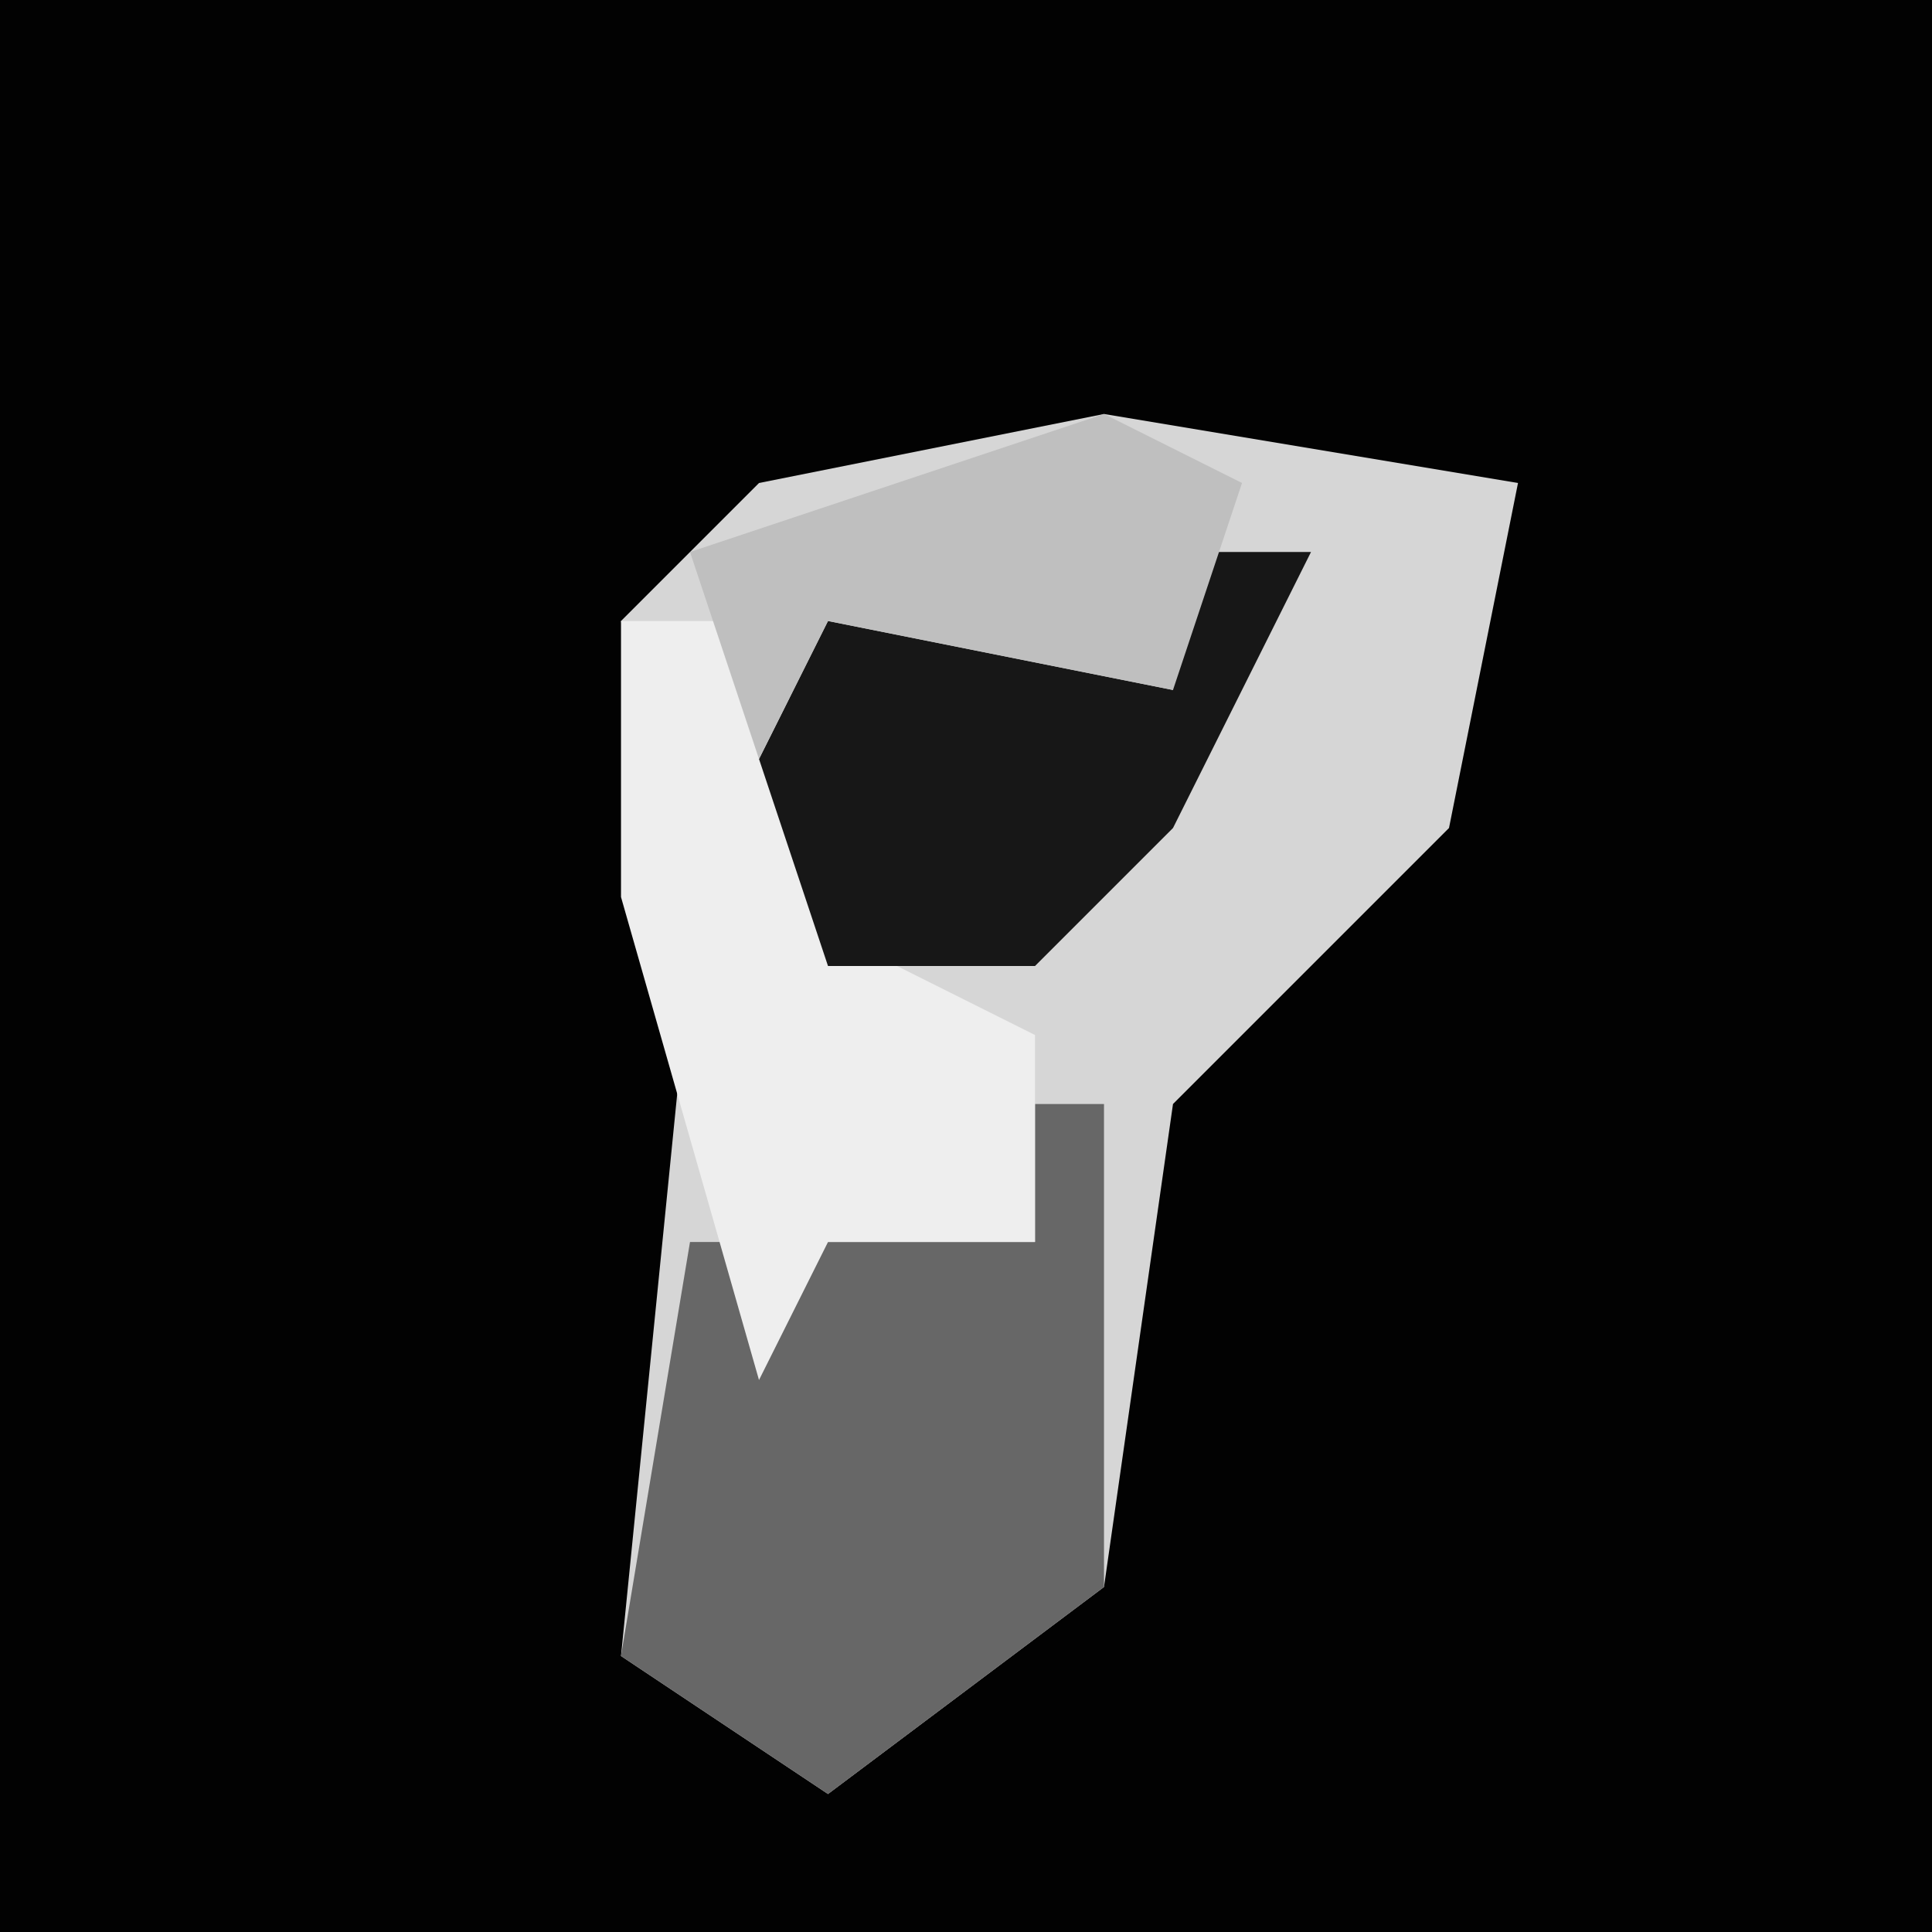 <?xml version="1.0" encoding="UTF-8"?>
<svg version="1.1" xmlns="http://www.w3.org/2000/svg" width="28" height="28">
<path d="M0,0 L28,0 L28,28 L0,28 Z " fill="#020202" transform="translate(0,0)"/>
<path d="M0,0 L6,1 L5,6 L1,10 L0,17 L-4,20 L-7,18 L-6,8 L-7,3 L-5,1 Z " fill="#D6D6D6" transform="translate(16,6)"/>
<path d="M0,0 L1,0 L1,7 L-3,10 L-6,8 L-5,2 L0,2 Z " fill="#676767" transform="translate(15,16)"/>
<path d="M0,0 L2,0 L4,5 L6,6 L6,9 L3,9 L2,11 L0,4 Z " fill="#EEEEEE" transform="translate(9,9)"/>
<path d="M0,0 L2,0 L0,4 L-2,6 L-5,6 L-6,3 L-5,1 L0,2 Z " fill="#171717" transform="translate(17,8)"/>
<path d="M0,0 L2,1 L1,4 L-4,3 L-5,5 L-6,2 Z " fill="#BFBFBF" transform="translate(16,6)"/>
</svg>
